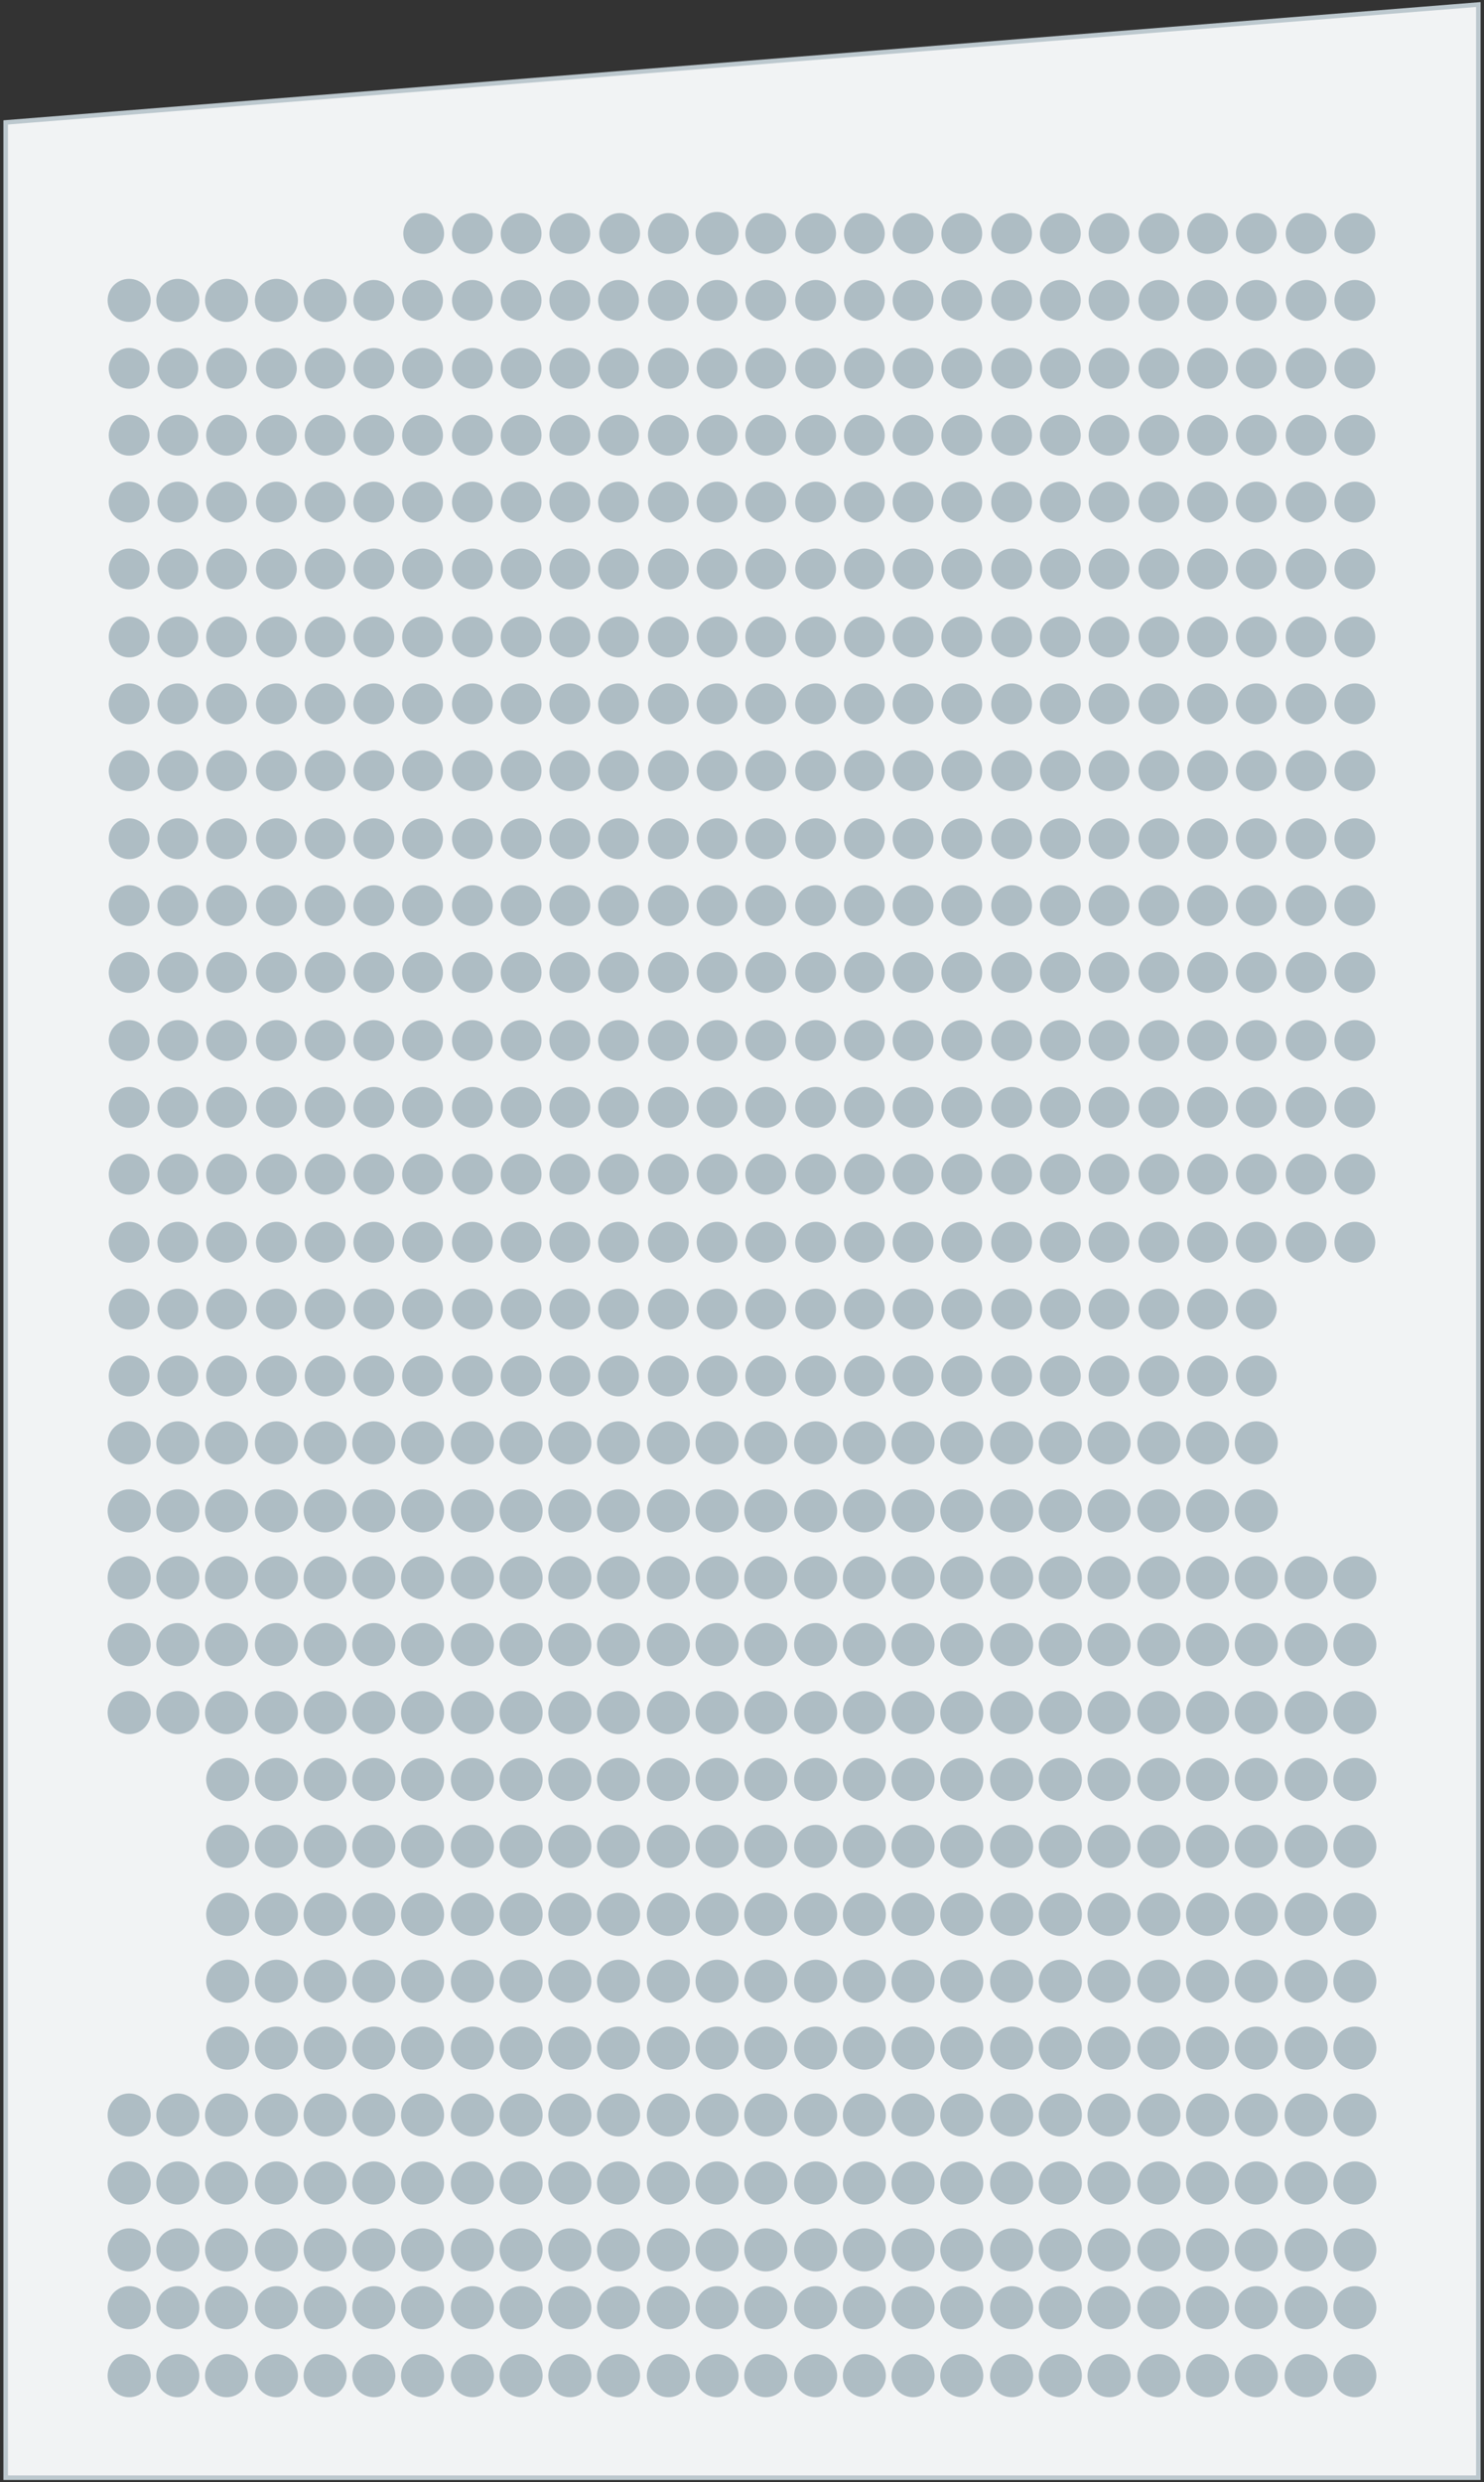 <?xml version="1.0" encoding="utf-8"?>
<!-- Generator: Adobe Illustrator 23.0.1, SVG Export Plug-In . SVG Version: 6.00 Build 0)  -->
<svg version="1.1" id="Layer_1" xmlns="http://www.w3.org/2000/svg" xmlns:xlink="http://www.w3.org/1999/xlink" x="0px" y="0px"
	 viewBox="0 0 131 219" enable-background="new 0 0 131 219" xml:space="preserve">
<rect x="0" y="0" width="131" height="219" fill="#333333" stroke="none"/>
<g onclick="this.parentNode.sekt.push(this);this.a_name=&quot;W 6 (верх)&quot;;">
	
		<polygon onclick="this.parentNode.a_fon=this;" fill="#F1F3F4" stroke="#BCC8CE" stroke-width="0.4" stroke-linecap="round" stroke-miterlimit="10" points="
		0.5,218.6 0.5,10.8 130.5,0.4 130.5,218.6 	"/>
	<g>
		<circle fill="#AEBDC4" cx="11.4" cy="209.6" r="1.9"/>
		<circle fill="#AEBDC4" cx="15.7" cy="209.6" r="1.9"/>
		<circle fill="#AEBDC4" cx="20" cy="209.6" r="1.9"/>
		<circle fill="#AEBDC4" cx="24.4" cy="209.6" r="1.9"/>
		<circle fill="#AEBDC4" cx="28.7" cy="209.6" r="1.9"/>
		<circle fill="#AEBDC4" cx="33" cy="209.6" r="1.9"/>
		<circle fill="#AEBDC4" cx="37.3" cy="209.6" r="1.9"/>
		<circle fill="#AEBDC4" cx="41.7" cy="209.6" r="1.9"/>
		<circle fill="#AEBDC4" cx="46" cy="209.6" r="1.9"/>
		<circle fill="#AEBDC4" cx="50.3" cy="209.6" r="1.9"/>
		<circle fill="#AEBDC4" cx="54.6" cy="209.6" r="1.9"/>
		<circle fill="#AEBDC4" cx="59" cy="209.6" r="1.9"/>
		<circle fill="#AEBDC4" cx="63.3" cy="209.6" r="1.9"/>
		<circle fill="#AEBDC4" cx="67.6" cy="209.6" r="1.9"/>
		<circle fill="#AEBDC4" cx="72" cy="209.6" r="1.9"/>
		<circle fill="#AEBDC4" cx="76.3" cy="209.6" r="1.9"/>
		<circle fill="#AEBDC4" cx="80.6" cy="209.6" r="1.9"/>
		<circle fill="#AEBDC4" cx="84.9" cy="209.6" r="1.9"/>
		<circle fill="#AEBDC4" cx="89.3" cy="209.6" r="1.9"/>
		<circle fill="#AEBDC4" cx="93.6" cy="209.6" r="1.9"/>
		<circle fill="#AEBDC4" cx="97.9" cy="209.6" r="1.9"/>
		<circle fill="#AEBDC4" cx="102.3" cy="209.6" r="1.9"/>
		<circle fill="#AEBDC4" cx="106.6" cy="209.6" r="1.9"/>
		<circle fill="#AEBDC4" cx="110.9" cy="209.6" r="1.9"/>
		<circle fill="#AEBDC4" cx="115.3" cy="209.6" r="1.9"/>
		<circle fill="#AEBDC4" cx="119.6" cy="209.6" r="1.9"/>
	</g>
	<g>
		<circle fill="#AEBDC4" cx="11.4" cy="203.6" r="1.9"/>
		<circle fill="#AEBDC4" cx="15.7" cy="203.6" r="1.9"/>
		<circle fill="#AEBDC4" cx="20" cy="203.6" r="1.9"/>
		<circle fill="#AEBDC4" cx="24.4" cy="203.6" r="1.9"/>
		<circle fill="#AEBDC4" cx="28.7" cy="203.6" r="1.9"/>
		<circle fill="#AEBDC4" cx="33" cy="203.6" r="1.9"/>
		<circle fill="#AEBDC4" cx="37.3" cy="203.6" r="1.9"/>
		<circle fill="#AEBDC4" cx="41.7" cy="203.6" r="1.9"/>
		<circle fill="#AEBDC4" cx="46" cy="203.6" r="1.9"/>
		<circle fill="#AEBDC4" cx="50.3" cy="203.6" r="1.9"/>
		<circle fill="#AEBDC4" cx="54.6" cy="203.6" r="1.9"/>
		<circle fill="#AEBDC4" cx="59" cy="203.6" r="1.9"/>
		<circle fill="#AEBDC4" cx="63.3" cy="203.6" r="1.9"/>
		<circle fill="#AEBDC4" cx="67.6" cy="203.6" r="1.9"/>
		<circle fill="#AEBDC4" cx="72" cy="203.6" r="1.9"/>
		<circle fill="#AEBDC4" cx="76.3" cy="203.6" r="1.9"/>
		<circle fill="#AEBDC4" cx="80.6" cy="203.6" r="1.9"/>
		<circle fill="#AEBDC4" cx="84.9" cy="203.6" r="1.9"/>
		<circle fill="#AEBDC4" cx="89.3" cy="203.6" r="1.9"/>
		<circle fill="#AEBDC4" cx="93.6" cy="203.6" r="1.9"/>
		<circle fill="#AEBDC4" cx="97.9" cy="203.6" r="1.9"/>
		<circle fill="#AEBDC4" cx="102.3" cy="203.6" r="1.9"/>
		<circle fill="#AEBDC4" cx="106.6" cy="203.6" r="1.9"/>
		<circle fill="#AEBDC4" cx="110.9" cy="203.6" r="1.9"/>
		<circle fill="#AEBDC4" cx="115.3" cy="203.6" r="1.9"/>
		<circle fill="#AEBDC4" cx="119.6" cy="203.6" r="1.9"/>
	</g>
	<g>
		<circle fill="#AEBDC4" cx="11.4" cy="198.5" r="1.9"/>
		<circle fill="#AEBDC4" cx="15.7" cy="198.5" r="1.9"/>
		<circle fill="#AEBDC4" cx="20" cy="198.5" r="1.9"/>
		<circle fill="#AEBDC4" cx="24.4" cy="198.5" r="1.9"/>
		<circle fill="#AEBDC4" cx="28.7" cy="198.5" r="1.9"/>
		<circle fill="#AEBDC4" cx="33" cy="198.5" r="1.9"/>
		<circle fill="#AEBDC4" cx="37.3" cy="198.5" r="1.9"/>
		<circle fill="#AEBDC4" cx="41.7" cy="198.5" r="1.9"/>
		<circle fill="#AEBDC4" cx="46" cy="198.5" r="1.9"/>
		<circle fill="#AEBDC4" cx="50.3" cy="198.5" r="1.9"/>
		<circle fill="#AEBDC4" cx="54.6" cy="198.5" r="1.9"/>
		<circle fill="#AEBDC4" cx="59" cy="198.5" r="1.9"/>
		<circle fill="#AEBDC4" cx="63.3" cy="198.5" r="1.9"/>
		<circle fill="#AEBDC4" cx="67.6" cy="198.5" r="1.9"/>
		<circle fill="#AEBDC4" cx="72" cy="198.5" r="1.9"/>
		<circle fill="#AEBDC4" cx="76.3" cy="198.5" r="1.9"/>
		<circle fill="#AEBDC4" cx="80.6" cy="198.5" r="1.9"/>
		<circle fill="#AEBDC4" cx="84.9" cy="198.5" r="1.9"/>
		<circle fill="#AEBDC4" cx="89.3" cy="198.5" r="1.9"/>
		<circle fill="#AEBDC4" cx="93.6" cy="198.5" r="1.9"/>
		<circle fill="#AEBDC4" cx="97.9" cy="198.5" r="1.9"/>
		<circle fill="#AEBDC4" cx="102.3" cy="198.5" r="1.9"/>
		<circle fill="#AEBDC4" cx="106.6" cy="198.5" r="1.9"/>
		<circle fill="#AEBDC4" cx="110.9" cy="198.5" r="1.9"/>
		<circle fill="#AEBDC4" cx="115.3" cy="198.5" r="1.9"/>
		<circle fill="#AEBDC4" cx="119.6" cy="198.5" r="1.9"/>
	</g>
	<g>
		<circle fill="#AEBDC4" cx="11.4" cy="192.6" r="1.9"/>
		<circle fill="#AEBDC4" cx="15.7" cy="192.6" r="1.9"/>
		<circle fill="#AEBDC4" cx="20" cy="192.6" r="1.9"/>
		<circle fill="#AEBDC4" cx="24.4" cy="192.6" r="1.9"/>
		<circle fill="#AEBDC4" cx="28.7" cy="192.6" r="1.9"/>
		<circle fill="#AEBDC4" cx="33" cy="192.6" r="1.9"/>
		<circle fill="#AEBDC4" cx="37.3" cy="192.6" r="1.9"/>
		<circle fill="#AEBDC4" cx="41.7" cy="192.6" r="1.9"/>
		<circle fill="#AEBDC4" cx="46" cy="192.6" r="1.9"/>
		<circle fill="#AEBDC4" cx="50.3" cy="192.6" r="1.9"/>
		<circle fill="#AEBDC4" cx="54.6" cy="192.6" r="1.9"/>
		<circle fill="#AEBDC4" cx="59" cy="192.6" r="1.9"/>
		<circle fill="#AEBDC4" cx="63.3" cy="192.6" r="1.9"/>
		<circle fill="#AEBDC4" cx="67.6" cy="192.6" r="1.9"/>
		<circle fill="#AEBDC4" cx="72" cy="192.6" r="1.9"/>
		<circle fill="#AEBDC4" cx="76.3" cy="192.6" r="1.9"/>
		<circle fill="#AEBDC4" cx="80.6" cy="192.6" r="1.9"/>
		<circle fill="#AEBDC4" cx="84.9" cy="192.6" r="1.9"/>
		<circle fill="#AEBDC4" cx="89.3" cy="192.6" r="1.9"/>
		<circle fill="#AEBDC4" cx="93.6" cy="192.6" r="1.9"/>
		<circle fill="#AEBDC4" cx="97.9" cy="192.6" r="1.9"/>
		<circle fill="#AEBDC4" cx="102.3" cy="192.6" r="1.9"/>
		<circle fill="#AEBDC4" cx="106.6" cy="192.6" r="1.9"/>
		<circle fill="#AEBDC4" cx="110.9" cy="192.6" r="1.9"/>
		<circle fill="#AEBDC4" cx="115.3" cy="192.6" r="1.9"/>
		<circle fill="#AEBDC4" cx="119.6" cy="192.6" r="1.9"/>
	</g>
	<g>
		<circle fill="#AEBDC4" cx="11.4" cy="186.6" r="1.9"/>
		<circle fill="#AEBDC4" cx="15.7" cy="186.6" r="1.9"/>
		<circle fill="#AEBDC4" cx="20" cy="186.6" r="1.9"/>
		<circle fill="#AEBDC4" cx="24.4" cy="186.6" r="1.9"/>
		<circle fill="#AEBDC4" cx="28.7" cy="186.6" r="1.9"/>
		<circle fill="#AEBDC4" cx="33" cy="186.6" r="1.9"/>
		<circle fill="#AEBDC4" cx="37.3" cy="186.6" r="1.9"/>
		<circle fill="#AEBDC4" cx="41.7" cy="186.6" r="1.9"/>
		<circle fill="#AEBDC4" cx="46" cy="186.6" r="1.9"/>
		<circle fill="#AEBDC4" cx="50.3" cy="186.6" r="1.9"/>
		<circle fill="#AEBDC4" cx="54.6" cy="186.6" r="1.9"/>
		<circle fill="#AEBDC4" cx="59" cy="186.6" r="1.9"/>
		<circle fill="#AEBDC4" cx="63.3" cy="186.6" r="1.9"/>
		<circle fill="#AEBDC4" cx="67.6" cy="186.6" r="1.9"/>
		<circle fill="#AEBDC4" cx="72" cy="186.6" r="1.9"/>
		<circle fill="#AEBDC4" cx="76.3" cy="186.6" r="1.9"/>
		<circle fill="#AEBDC4" cx="80.6" cy="186.6" r="1.9"/>
		<circle fill="#AEBDC4" cx="84.9" cy="186.6" r="1.9"/>
		<circle fill="#AEBDC4" cx="89.3" cy="186.6" r="1.9"/>
		<circle fill="#AEBDC4" cx="93.6" cy="186.6" r="1.9"/>
		<circle fill="#AEBDC4" cx="97.9" cy="186.6" r="1.9"/>
		<circle fill="#AEBDC4" cx="102.3" cy="186.6" r="1.9"/>
		<circle fill="#AEBDC4" cx="106.6" cy="186.6" r="1.9"/>
		<circle fill="#AEBDC4" cx="110.9" cy="186.6" r="1.9"/>
		<circle fill="#AEBDC4" cx="115.3" cy="186.6" r="1.9"/>
		<circle fill="#AEBDC4" cx="119.6" cy="186.6" r="1.9"/>
	</g>
	<g>
		<circle fill="#AEBDC4" cx="20.1" cy="180.7" r="1.9"/>
		<circle fill="#AEBDC4" cx="24.4" cy="180.7" r="1.9"/>
		<circle fill="#AEBDC4" cx="28.7" cy="180.7" r="1.9"/>
		<circle fill="#AEBDC4" cx="33" cy="180.7" r="1.9"/>
		<circle fill="#AEBDC4" cx="37.3" cy="180.7" r="1.9"/>
		<circle fill="#AEBDC4" cx="41.7" cy="180.7" r="1.9"/>
		<circle fill="#AEBDC4" cx="46" cy="180.7" r="1.9"/>
		<circle fill="#AEBDC4" cx="50.3" cy="180.7" r="1.9"/>
		<circle fill="#AEBDC4" cx="54.6" cy="180.7" r="1.9"/>
		<circle fill="#AEBDC4" cx="59" cy="180.7" r="1.9"/>
		<circle fill="#AEBDC4" cx="63.3" cy="180.7" r="1.9"/>
		<circle fill="#AEBDC4" cx="67.6" cy="180.7" r="1.9"/>
		<circle fill="#AEBDC4" cx="72" cy="180.7" r="1.9"/>
		<circle fill="#AEBDC4" cx="76.3" cy="180.7" r="1.9"/>
		<circle fill="#AEBDC4" cx="80.6" cy="180.7" r="1.9"/>
		<circle fill="#AEBDC4" cx="84.9" cy="180.7" r="1.9"/>
		<circle fill="#AEBDC4" cx="89.3" cy="180.7" r="1.9"/>
		<circle fill="#AEBDC4" cx="93.6" cy="180.7" r="1.9"/>
		<circle fill="#AEBDC4" cx="97.9" cy="180.7" r="1.9"/>
		<circle fill="#AEBDC4" cx="102.3" cy="180.7" r="1.9"/>
		<circle fill="#AEBDC4" cx="106.6" cy="180.7" r="1.9"/>
		<circle fill="#AEBDC4" cx="110.9" cy="180.7" r="1.9"/>
		<circle fill="#AEBDC4" cx="115.3" cy="180.7" r="1.9"/>
		<circle fill="#AEBDC4" cx="119.6" cy="180.7" r="1.9"/>
	</g>
	<g>
		<circle fill="#AEBDC4" cx="20.1" cy="174.8" r="1.9"/>
		<circle fill="#AEBDC4" cx="24.4" cy="174.8" r="1.9"/>
		<circle fill="#AEBDC4" cx="28.7" cy="174.8" r="1.9"/>
		<circle fill="#AEBDC4" cx="33" cy="174.8" r="1.9"/>
		<circle fill="#AEBDC4" cx="37.3" cy="174.8" r="1.9"/>
		<circle fill="#AEBDC4" cx="41.7" cy="174.8" r="1.9"/>
		<circle fill="#AEBDC4" cx="46" cy="174.8" r="1.9"/>
		<circle fill="#AEBDC4" cx="50.3" cy="174.8" r="1.9"/>
		<circle fill="#AEBDC4" cx="54.6" cy="174.8" r="1.9"/>
		<circle fill="#AEBDC4" cx="59" cy="174.8" r="1.9"/>
		<circle fill="#AEBDC4" cx="63.3" cy="174.8" r="1.9"/>
		<circle fill="#AEBDC4" cx="67.6" cy="174.8" r="1.9"/>
		<circle fill="#AEBDC4" cx="72" cy="174.8" r="1.9"/>
		<circle fill="#AEBDC4" cx="76.3" cy="174.8" r="1.9"/>
		<circle fill="#AEBDC4" cx="80.6" cy="174.8" r="1.9"/>
		<circle fill="#AEBDC4" cx="84.9" cy="174.8" r="1.9"/>
		<circle fill="#AEBDC4" cx="89.3" cy="174.8" r="1.9"/>
		<circle fill="#AEBDC4" cx="93.6" cy="174.8" r="1.9"/>
		<circle fill="#AEBDC4" cx="97.9" cy="174.8" r="1.9"/>
		<circle fill="#AEBDC4" cx="102.3" cy="174.8" r="1.9"/>
		<circle fill="#AEBDC4" cx="106.6" cy="174.8" r="1.9"/>
		<circle fill="#AEBDC4" cx="110.9" cy="174.8" r="1.9"/>
		<circle fill="#AEBDC4" cx="115.3" cy="174.8" r="1.9"/>
		<circle fill="#AEBDC4" cx="119.6" cy="174.8" r="1.9"/>
	</g>
	<g>
		<circle fill="#AEBDC4" cx="20.1" cy="168.9" r="1.9"/>
		<circle fill="#AEBDC4" cx="24.4" cy="168.9" r="1.9"/>
		<circle fill="#AEBDC4" cx="28.7" cy="168.9" r="1.9"/>
		<circle fill="#AEBDC4" cx="33" cy="168.9" r="1.9"/>
		<circle fill="#AEBDC4" cx="37.3" cy="168.9" r="1.9"/>
		<circle fill="#AEBDC4" cx="41.7" cy="168.9" r="1.9"/>
		<circle fill="#AEBDC4" cx="46" cy="168.9" r="1.9"/>
		<circle fill="#AEBDC4" cx="50.3" cy="168.9" r="1.9"/>
		<circle fill="#AEBDC4" cx="54.6" cy="168.9" r="1.9"/>
		<circle fill="#AEBDC4" cx="59" cy="168.9" r="1.9"/>
		<circle fill="#AEBDC4" cx="63.3" cy="168.9" r="1.9"/>
		<circle fill="#AEBDC4" cx="67.6" cy="168.9" r="1.9"/>
		<circle fill="#AEBDC4" cx="72" cy="168.9" r="1.9"/>
		<circle fill="#AEBDC4" cx="76.3" cy="168.9" r="1.9"/>
		<circle fill="#AEBDC4" cx="80.6" cy="168.9" r="1.9"/>
		<circle fill="#AEBDC4" cx="84.9" cy="168.9" r="1.9"/>
		<circle fill="#AEBDC4" cx="89.3" cy="168.9" r="1.9"/>
		<circle fill="#AEBDC4" cx="93.6" cy="168.9" r="1.9"/>
		<circle fill="#AEBDC4" cx="97.9" cy="168.9" r="1.9"/>
		<circle fill="#AEBDC4" cx="102.3" cy="168.9" r="1.9"/>
		<circle fill="#AEBDC4" cx="106.6" cy="168.9" r="1.9"/>
		<circle fill="#AEBDC4" cx="110.9" cy="168.9" r="1.9"/>
		<circle fill="#AEBDC4" cx="115.3" cy="168.9" r="1.9"/>
		<circle fill="#AEBDC4" cx="119.6" cy="168.9" r="1.9"/>
	</g>
	<g>
		<circle fill="#AEBDC4" cx="20.1" cy="162.9" r="1.9"/>
		<circle fill="#AEBDC4" cx="24.4" cy="162.9" r="1.9"/>
		<circle fill="#AEBDC4" cx="28.7" cy="162.9" r="1.9"/>
		<circle fill="#AEBDC4" cx="33" cy="162.9" r="1.9"/>
		<circle fill="#AEBDC4" cx="37.3" cy="162.9" r="1.9"/>
		<circle fill="#AEBDC4" cx="41.7" cy="162.9" r="1.9"/>
		<circle fill="#AEBDC4" cx="46" cy="162.9" r="1.9"/>
		<circle fill="#AEBDC4" cx="50.3" cy="162.9" r="1.9"/>
		<circle fill="#AEBDC4" cx="54.6" cy="162.9" r="1.9"/>
		<circle fill="#AEBDC4" cx="59" cy="162.9" r="1.9"/>
		<circle fill="#AEBDC4" cx="63.3" cy="162.9" r="1.9"/>
		<circle fill="#AEBDC4" cx="67.6" cy="162.9" r="1.9"/>
		<circle fill="#AEBDC4" cx="72" cy="162.9" r="1.9"/>
		<circle fill="#AEBDC4" cx="76.3" cy="162.9" r="1.9"/>
		<circle fill="#AEBDC4" cx="80.6" cy="162.9" r="1.9"/>
		<circle fill="#AEBDC4" cx="84.9" cy="162.9" r="1.9"/>
		<circle fill="#AEBDC4" cx="89.3" cy="162.9" r="1.9"/>
		<circle fill="#AEBDC4" cx="93.6" cy="162.9" r="1.9"/>
		<circle fill="#AEBDC4" cx="97.9" cy="162.9" r="1.9"/>
		<circle fill="#AEBDC4" cx="102.3" cy="162.9" r="1.9"/>
		<circle fill="#AEBDC4" cx="106.6" cy="162.9" r="1.9"/>
		<circle fill="#AEBDC4" cx="110.9" cy="162.9" r="1.9"/>
		<circle fill="#AEBDC4" cx="115.3" cy="162.9" r="1.9"/>
		<circle fill="#AEBDC4" cx="119.6" cy="162.9" r="1.9"/>
	</g>
	<g>
		<circle fill="#AEBDC4" cx="20.1" cy="157" r="1.9"/>
		<circle fill="#AEBDC4" cx="24.4" cy="157" r="1.9"/>
		<circle fill="#AEBDC4" cx="28.7" cy="157" r="1.9"/>
		<circle fill="#AEBDC4" cx="33" cy="157" r="1.9"/>
		<circle fill="#AEBDC4" cx="37.3" cy="157" r="1.9"/>
		<circle fill="#AEBDC4" cx="41.7" cy="157" r="1.9"/>
		<circle fill="#AEBDC4" cx="46" cy="157" r="1.9"/>
		<circle fill="#AEBDC4" cx="50.3" cy="157" r="1.9"/>
		<circle fill="#AEBDC4" cx="54.6" cy="157" r="1.9"/>
		<circle fill="#AEBDC4" cx="59" cy="157" r="1.9"/>
		<circle fill="#AEBDC4" cx="63.3" cy="157" r="1.9"/>
		<circle fill="#AEBDC4" cx="67.6" cy="157" r="1.9"/>
		<circle fill="#AEBDC4" cx="72" cy="157" r="1.9"/>
		<circle fill="#AEBDC4" cx="76.3" cy="157" r="1.9"/>
		<circle fill="#AEBDC4" cx="80.6" cy="157" r="1.9"/>
		<circle fill="#AEBDC4" cx="84.9" cy="157" r="1.9"/>
		<circle fill="#AEBDC4" cx="89.3" cy="157" r="1.9"/>
		<circle fill="#AEBDC4" cx="93.6" cy="157" r="1.9"/>
		<circle fill="#AEBDC4" cx="97.9" cy="157" r="1.9"/>
		<circle fill="#AEBDC4" cx="102.3" cy="157" r="1.9"/>
		<circle fill="#AEBDC4" cx="106.6" cy="157" r="1.9"/>
		<circle fill="#AEBDC4" cx="110.9" cy="157" r="1.9"/>
		<circle fill="#AEBDC4" cx="115.3" cy="157" r="1.9"/>
		<circle fill="#AEBDC4" cx="119.6" cy="157" r="1.9"/>
	</g>
	<g>
		<circle fill="#AEBDC4" cx="11.4" cy="151.1" r="1.9"/>
		<circle fill="#AEBDC4" cx="15.7" cy="151.1" r="1.9"/>
		<circle fill="#AEBDC4" cx="20" cy="151.1" r="1.9"/>
		<circle fill="#AEBDC4" cx="24.4" cy="151.1" r="1.9"/>
		<circle fill="#AEBDC4" cx="28.7" cy="151.1" r="1.9"/>
		<circle fill="#AEBDC4" cx="33" cy="151.1" r="1.9"/>
		<circle fill="#AEBDC4" cx="37.3" cy="151.1" r="1.9"/>
		<circle fill="#AEBDC4" cx="41.7" cy="151.1" r="1.9"/>
		<circle fill="#AEBDC4" cx="46" cy="151.1" r="1.9"/>
		<circle fill="#AEBDC4" cx="50.3" cy="151.1" r="1.9"/>
		<circle fill="#AEBDC4" cx="54.6" cy="151.1" r="1.9"/>
		<circle fill="#AEBDC4" cx="59" cy="151.1" r="1.9"/>
		<circle fill="#AEBDC4" cx="63.3" cy="151.1" r="1.9"/>
		<circle fill="#AEBDC4" cx="67.6" cy="151.1" r="1.9"/>
		<circle fill="#AEBDC4" cx="72" cy="151.1" r="1.9"/>
		<circle fill="#AEBDC4" cx="76.3" cy="151.1" r="1.9"/>
		<circle fill="#AEBDC4" cx="80.6" cy="151.1" r="1.9"/>
		<circle fill="#AEBDC4" cx="84.9" cy="151.1" r="1.9"/>
		<circle fill="#AEBDC4" cx="89.3" cy="151.1" r="1.9"/>
		<circle fill="#AEBDC4" cx="93.6" cy="151.1" r="1.9"/>
		<circle fill="#AEBDC4" cx="97.9" cy="151.1" r="1.9"/>
		<circle fill="#AEBDC4" cx="102.3" cy="151.1" r="1.9"/>
		<circle fill="#AEBDC4" cx="106.6" cy="151.1" r="1.9"/>
		<circle fill="#AEBDC4" cx="110.9" cy="151.1" r="1.9"/>
		<circle fill="#AEBDC4" cx="115.3" cy="151.1" r="1.9"/>
		<circle fill="#AEBDC4" cx="119.6" cy="151.1" r="1.9"/>
	</g>
	<g>
		<circle fill="#AEBDC4" cx="11.4" cy="145.1" r="1.9"/>
		<circle fill="#AEBDC4" cx="15.7" cy="145.1" r="1.9"/>
		<circle fill="#AEBDC4" cx="20" cy="145.1" r="1.9"/>
		<circle fill="#AEBDC4" cx="24.4" cy="145.1" r="1.9"/>
		<circle fill="#AEBDC4" cx="28.7" cy="145.1" r="1.9"/>
		<circle fill="#AEBDC4" cx="33" cy="145.1" r="1.9"/>
		<circle fill="#AEBDC4" cx="37.3" cy="145.1" r="1.9"/>
		<circle fill="#AEBDC4" cx="41.7" cy="145.1" r="1.9"/>
		<circle fill="#AEBDC4" cx="46" cy="145.1" r="1.9"/>
		<circle fill="#AEBDC4" cx="50.3" cy="145.1" r="1.9"/>
		<circle fill="#AEBDC4" cx="54.6" cy="145.1" r="1.9"/>
		<circle fill="#AEBDC4" cx="59" cy="145.1" r="1.9"/>
		<circle fill="#AEBDC4" cx="63.3" cy="145.1" r="1.9"/>
		<circle fill="#AEBDC4" cx="67.6" cy="145.1" r="1.9"/>
		<circle fill="#AEBDC4" cx="72" cy="145.1" r="1.9"/>
		<circle fill="#AEBDC4" cx="76.3" cy="145.1" r="1.9"/>
		<circle fill="#AEBDC4" cx="80.6" cy="145.1" r="1.9"/>
		<circle fill="#AEBDC4" cx="84.9" cy="145.1" r="1.9"/>
		<circle fill="#AEBDC4" cx="89.3" cy="145.1" r="1.9"/>
		<circle fill="#AEBDC4" cx="93.6" cy="145.1" r="1.9"/>
		<circle fill="#AEBDC4" cx="97.9" cy="145.1" r="1.9"/>
		<circle fill="#AEBDC4" cx="102.3" cy="145.1" r="1.9"/>
		<circle fill="#AEBDC4" cx="106.6" cy="145.1" r="1.9"/>
		<circle fill="#AEBDC4" cx="110.9" cy="145.1" r="1.9"/>
		<circle fill="#AEBDC4" cx="115.3" cy="145.1" r="1.9"/>
		<circle fill="#AEBDC4" cx="119.6" cy="145.1" r="1.9"/>
	</g>
	<g>
		<circle fill="#AEBDC4" cx="11.4" cy="139.2" r="1.9"/>
		<circle fill="#AEBDC4" cx="15.7" cy="139.2" r="1.9"/>
		<circle fill="#AEBDC4" cx="20" cy="139.2" r="1.9"/>
		<circle fill="#AEBDC4" cx="24.4" cy="139.2" r="1.9"/>
		<circle fill="#AEBDC4" cx="28.7" cy="139.2" r="1.9"/>
		<circle fill="#AEBDC4" cx="33" cy="139.2" r="1.9"/>
		<circle fill="#AEBDC4" cx="37.3" cy="139.2" r="1.9"/>
		<circle fill="#AEBDC4" cx="41.7" cy="139.2" r="1.9"/>
		<circle fill="#AEBDC4" cx="46" cy="139.2" r="1.9"/>
		<circle fill="#AEBDC4" cx="50.3" cy="139.2" r="1.9"/>
		<circle fill="#AEBDC4" cx="54.6" cy="139.2" r="1.9"/>
		<circle fill="#AEBDC4" cx="59" cy="139.2" r="1.9"/>
		<circle fill="#AEBDC4" cx="63.3" cy="139.2" r="1.9"/>
		<circle fill="#AEBDC4" cx="67.6" cy="139.2" r="1.9"/>
		<circle fill="#AEBDC4" cx="72" cy="139.2" r="1.9"/>
		<circle fill="#AEBDC4" cx="76.3" cy="139.2" r="1.9"/>
		<circle fill="#AEBDC4" cx="80.6" cy="139.2" r="1.9"/>
		<circle fill="#AEBDC4" cx="84.9" cy="139.2" r="1.9"/>
		<circle fill="#AEBDC4" cx="89.3" cy="139.2" r="1.9"/>
		<circle fill="#AEBDC4" cx="93.6" cy="139.2" r="1.9"/>
		<circle fill="#AEBDC4" cx="97.9" cy="139.2" r="1.9"/>
		<circle fill="#AEBDC4" cx="102.3" cy="139.2" r="1.9"/>
		<circle fill="#AEBDC4" cx="106.6" cy="139.2" r="1.9"/>
		<circle fill="#AEBDC4" cx="110.9" cy="139.2" r="1.9"/>
		<circle fill="#AEBDC4" cx="115.3" cy="139.2" r="1.9"/>
		<circle fill="#AEBDC4" cx="119.6" cy="139.2" r="1.9"/>
	</g>
	<g>
		<circle fill="#AEBDC4" cx="11.4" cy="133.3" r="1.9"/>
		<circle fill="#AEBDC4" cx="15.7" cy="133.3" r="1.9"/>
		<circle fill="#AEBDC4" cx="20" cy="133.3" r="1.9"/>
		<circle fill="#AEBDC4" cx="24.4" cy="133.3" r="1.9"/>
		<circle fill="#AEBDC4" cx="28.7" cy="133.3" r="1.9"/>
		<circle fill="#AEBDC4" cx="33" cy="133.3" r="1.9"/>
		<circle fill="#AEBDC4" cx="37.3" cy="133.3" r="1.9"/>
		<circle fill="#AEBDC4" cx="41.7" cy="133.3" r="1.9"/>
		<circle fill="#AEBDC4" cx="46" cy="133.3" r="1.9"/>
		<circle fill="#AEBDC4" cx="50.3" cy="133.3" r="1.9"/>
		<circle fill="#AEBDC4" cx="54.6" cy="133.3" r="1.9"/>
		<circle fill="#AEBDC4" cx="59" cy="133.3" r="1.9"/>
		<circle fill="#AEBDC4" cx="63.3" cy="133.3" r="1.9"/>
		<circle fill="#AEBDC4" cx="67.6" cy="133.3" r="1.9"/>
		<circle fill="#AEBDC4" cx="72" cy="133.3" r="1.9"/>
		<circle fill="#AEBDC4" cx="76.3" cy="133.3" r="1.9"/>
		<circle fill="#AEBDC4" cx="80.6" cy="133.3" r="1.9"/>
		<circle fill="#AEBDC4" cx="84.9" cy="133.3" r="1.9"/>
		<circle fill="#AEBDC4" cx="89.3" cy="133.3" r="1.9"/>
		<circle fill="#AEBDC4" cx="93.6" cy="133.3" r="1.9"/>
		<circle fill="#AEBDC4" cx="97.9" cy="133.3" r="1.9"/>
		<circle fill="#AEBDC4" cx="102.3" cy="133.3" r="1.9"/>
		<circle fill="#AEBDC4" cx="106.6" cy="133.3" r="1.9"/>
		<circle fill="#AEBDC4" cx="110.9" cy="133.3" r="1.9"/>
	</g>
	<g>
		<circle fill="#AEBDC4" cx="11.4" cy="127.3" r="1.9"/>
		<circle fill="#AEBDC4" cx="15.7" cy="127.3" r="1.9"/>
		<circle fill="#AEBDC4" cx="20" cy="127.3" r="1.9"/>
		<circle fill="#AEBDC4" cx="24.4" cy="127.3" r="1.9"/>
		<circle fill="#AEBDC4" cx="28.7" cy="127.3" r="1.9"/>
		<circle fill="#AEBDC4" cx="33" cy="127.3" r="1.9"/>
		<circle fill="#AEBDC4" cx="37.3" cy="127.3" r="1.9"/>
		<circle fill="#AEBDC4" cx="41.7" cy="127.3" r="1.9"/>
		<circle fill="#AEBDC4" cx="46" cy="127.3" r="1.9"/>
		<circle fill="#AEBDC4" cx="50.3" cy="127.3" r="1.9"/>
		<circle fill="#AEBDC4" cx="54.6" cy="127.3" r="1.9"/>
		<circle fill="#AEBDC4" cx="59" cy="127.3" r="1.9"/>
		<circle fill="#AEBDC4" cx="63.3" cy="127.3" r="1.9"/>
		<circle fill="#AEBDC4" cx="67.6" cy="127.3" r="1.9"/>
		<circle fill="#AEBDC4" cx="72" cy="127.3" r="1.9"/>
		<circle fill="#AEBDC4" cx="76.3" cy="127.3" r="1.9"/>
		<circle fill="#AEBDC4" cx="80.6" cy="127.3" r="1.9"/>
		<circle fill="#AEBDC4" cx="84.9" cy="127.3" r="1.9"/>
		<circle fill="#AEBDC4" cx="89.3" cy="127.3" r="1.9"/>
		<circle fill="#AEBDC4" cx="93.6" cy="127.3" r="1.9"/>
		<circle fill="#AEBDC4" cx="97.9" cy="127.3" r="1.9"/>
		<circle fill="#AEBDC4" cx="102.3" cy="127.3" r="1.9"/>
		<circle fill="#AEBDC4" cx="106.6" cy="127.3" r="1.9"/>
		<circle fill="#AEBDC4" cx="110.9" cy="127.3" r="1.9"/>
	</g>
	<g>
		<circle fill="#AEBDC4" cx="11.4" cy="121.4" r="1.8"/>
		<circle fill="#AEBDC4" cx="15.7" cy="121.4" r="1.8"/>
		<circle fill="#AEBDC4" cx="20" cy="121.4" r="1.8"/>
		<circle fill="#AEBDC4" cx="24.4" cy="121.4" r="1.8"/>
		<circle fill="#AEBDC4" cx="28.7" cy="121.4" r="1.8"/>
		<circle fill="#AEBDC4" cx="33" cy="121.4" r="1.8"/>
		<circle fill="#AEBDC4" cx="37.3" cy="121.4" r="1.8"/>
		<circle fill="#AEBDC4" cx="41.7" cy="121.4" r="1.8"/>
		<circle fill="#AEBDC4" cx="46" cy="121.4" r="1.8"/>
		<circle fill="#AEBDC4" cx="50.3" cy="121.4" r="1.8"/>
		<circle fill="#AEBDC4" cx="54.6" cy="121.4" r="1.8"/>
		<circle fill="#AEBDC4" cx="59" cy="121.4" r="1.8"/>
		<circle fill="#AEBDC4" cx="63.3" cy="121.4" r="1.8"/>
		<circle fill="#AEBDC4" cx="67.6" cy="121.4" r="1.8"/>
		<circle fill="#AEBDC4" cx="72" cy="121.4" r="1.8"/>
		<circle fill="#AEBDC4" cx="76.3" cy="121.4" r="1.8"/>
		<circle fill="#AEBDC4" cx="80.6" cy="121.4" r="1.8"/>
		<circle fill="#AEBDC4" cx="84.9" cy="121.4" r="1.8"/>
		<circle fill="#AEBDC4" cx="89.3" cy="121.4" r="1.8"/>
		<circle fill="#AEBDC4" cx="93.6" cy="121.4" r="1.8"/>
		<circle fill="#AEBDC4" cx="97.9" cy="121.4" r="1.8"/>
		<circle fill="#AEBDC4" cx="102.3" cy="121.4" r="1.8"/>
		<circle fill="#AEBDC4" cx="106.6" cy="121.4" r="1.8"/>
		<circle fill="#AEBDC4" cx="110.9" cy="121.4" r="1.8"/>
	</g>
	<g>
		<circle fill="#AEBDC4" cx="11.4" cy="115.5" r="1.8"/>
		<circle fill="#AEBDC4" cx="15.7" cy="115.5" r="1.8"/>
		<circle fill="#AEBDC4" cx="20" cy="115.5" r="1.8"/>
		<circle fill="#AEBDC4" cx="24.4" cy="115.5" r="1.8"/>
		<circle fill="#AEBDC4" cx="28.7" cy="115.5" r="1.8"/>
		<circle fill="#AEBDC4" cx="33" cy="115.5" r="1.8"/>
		<circle fill="#AEBDC4" cx="37.3" cy="115.5" r="1.8"/>
		<circle fill="#AEBDC4" cx="41.7" cy="115.5" r="1.8"/>
		<circle fill="#AEBDC4" cx="46" cy="115.5" r="1.8"/>
		<circle fill="#AEBDC4" cx="50.3" cy="115.5" r="1.8"/>
		<circle fill="#AEBDC4" cx="54.6" cy="115.5" r="1.8"/>
		<circle fill="#AEBDC4" cx="59" cy="115.5" r="1.8"/>
		<circle fill="#AEBDC4" cx="63.3" cy="115.5" r="1.8"/>
		<circle fill="#AEBDC4" cx="67.6" cy="115.5" r="1.8"/>
		<circle fill="#AEBDC4" cx="72" cy="115.5" r="1.8"/>
		<circle fill="#AEBDC4" cx="76.3" cy="115.5" r="1.8"/>
		<circle fill="#AEBDC4" cx="80.6" cy="115.5" r="1.8"/>
		<circle fill="#AEBDC4" cx="84.9" cy="115.5" r="1.8"/>
		<circle fill="#AEBDC4" cx="89.3" cy="115.5" r="1.8"/>
		<circle fill="#AEBDC4" cx="93.6" cy="115.5" r="1.8"/>
		<circle fill="#AEBDC4" cx="97.9" cy="115.5" r="1.8"/>
		<circle fill="#AEBDC4" cx="102.3" cy="115.5" r="1.8"/>
		<circle fill="#AEBDC4" cx="106.6" cy="115.5" r="1.8"/>
		<circle fill="#AEBDC4" cx="110.9" cy="115.5" r="1.8"/>
	</g>
	<g>
		<circle fill="#AEBDC4" cx="11.4" cy="109.6" r="1.8"/>
		<circle fill="#AEBDC4" cx="15.7" cy="109.6" r="1.8"/>
		<circle fill="#AEBDC4" cx="20" cy="109.6" r="1.8"/>
		<circle fill="#AEBDC4" cx="24.4" cy="109.6" r="1.8"/>
		<circle fill="#AEBDC4" cx="28.7" cy="109.6" r="1.8"/>
		<circle fill="#AEBDC4" cx="33" cy="109.6" r="1.8"/>
		<circle fill="#AEBDC4" cx="37.3" cy="109.6" r="1.8"/>
		<circle fill="#AEBDC4" cx="41.7" cy="109.6" r="1.8"/>
		<circle fill="#AEBDC4" cx="46" cy="109.6" r="1.8"/>
		<circle fill="#AEBDC4" cx="50.3" cy="109.6" r="1.8"/>
		<circle fill="#AEBDC4" cx="54.6" cy="109.6" r="1.8"/>
		<circle fill="#AEBDC4" cx="59" cy="109.6" r="1.8"/>
		<circle fill="#AEBDC4" cx="63.3" cy="109.6" r="1.8"/>
		<circle fill="#AEBDC4" cx="67.6" cy="109.6" r="1.8"/>
		<circle fill="#AEBDC4" cx="72" cy="109.6" r="1.8"/>
		<circle fill="#AEBDC4" cx="76.3" cy="109.6" r="1.8"/>
		<circle fill="#AEBDC4" cx="80.6" cy="109.6" r="1.8"/>
		<circle fill="#AEBDC4" cx="84.9" cy="109.6" r="1.8"/>
		<circle fill="#AEBDC4" cx="89.3" cy="109.6" r="1.8"/>
		<circle fill="#AEBDC4" cx="93.6" cy="109.6" r="1.8"/>
		<circle fill="#AEBDC4" cx="97.9" cy="109.6" r="1.8"/>
		<circle fill="#AEBDC4" cx="102.3" cy="109.6" r="1.8"/>
		<circle fill="#AEBDC4" cx="106.6" cy="109.6" r="1.8"/>
		<circle fill="#AEBDC4" cx="110.9" cy="109.6" r="1.8"/>
		<circle fill="#AEBDC4" cx="115.3" cy="109.6" r="1.8"/>
		<circle fill="#AEBDC4" cx="119.6" cy="109.6" r="1.8"/>
	</g>
	<g>
		<circle fill="#AEBDC4" cx="11.4" cy="103.6" r="1.8"/>
		<circle fill="#AEBDC4" cx="15.7" cy="103.6" r="1.8"/>
		<circle fill="#AEBDC4" cx="20" cy="103.6" r="1.8"/>
		<circle fill="#AEBDC4" cx="24.4" cy="103.6" r="1.8"/>
		<circle fill="#AEBDC4" cx="28.7" cy="103.6" r="1.8"/>
		<circle fill="#AEBDC4" cx="33" cy="103.6" r="1.8"/>
		<circle fill="#AEBDC4" cx="37.3" cy="103.6" r="1.8"/>
		<circle fill="#AEBDC4" cx="41.7" cy="103.6" r="1.8"/>
		<circle fill="#AEBDC4" cx="46" cy="103.6" r="1.8"/>
		<circle fill="#AEBDC4" cx="50.3" cy="103.6" r="1.8"/>
		<circle fill="#AEBDC4" cx="54.6" cy="103.6" r="1.8"/>
		<circle fill="#AEBDC4" cx="59" cy="103.6" r="1.8"/>
		<circle fill="#AEBDC4" cx="63.3" cy="103.6" r="1.8"/>
		<circle fill="#AEBDC4" cx="67.6" cy="103.6" r="1.8"/>
		<circle fill="#AEBDC4" cx="72" cy="103.6" r="1.8"/>
		<circle fill="#AEBDC4" cx="76.3" cy="103.6" r="1.8"/>
		<circle fill="#AEBDC4" cx="80.6" cy="103.6" r="1.8"/>
		<circle fill="#AEBDC4" cx="84.9" cy="103.6" r="1.8"/>
		<circle fill="#AEBDC4" cx="89.3" cy="103.6" r="1.8"/>
		<circle fill="#AEBDC4" cx="93.6" cy="103.6" r="1.8"/>
		<circle fill="#AEBDC4" cx="97.9" cy="103.6" r="1.8"/>
		<circle fill="#AEBDC4" cx="102.3" cy="103.6" r="1.8"/>
		<circle fill="#AEBDC4" cx="106.6" cy="103.6" r="1.8"/>
		<circle fill="#AEBDC4" cx="110.9" cy="103.6" r="1.8"/>
		<circle fill="#AEBDC4" cx="115.3" cy="103.6" r="1.8"/>
		<circle fill="#AEBDC4" cx="119.6" cy="103.6" r="1.8"/>
	</g>
	<g>
		<circle fill="#AEBDC4" cx="11.4" cy="97.7" r="1.8"/>
		<circle fill="#AEBDC4" cx="15.7" cy="97.7" r="1.8"/>
		<circle fill="#AEBDC4" cx="20" cy="97.7" r="1.8"/>
		<circle fill="#AEBDC4" cx="24.4" cy="97.7" r="1.8"/>
		<circle fill="#AEBDC4" cx="28.7" cy="97.7" r="1.8"/>
		<circle fill="#AEBDC4" cx="33" cy="97.7" r="1.8"/>
		<circle fill="#AEBDC4" cx="37.3" cy="97.7" r="1.8"/>
		<circle fill="#AEBDC4" cx="41.7" cy="97.7" r="1.8"/>
		<circle fill="#AEBDC4" cx="46" cy="97.7" r="1.8"/>
		<circle fill="#AEBDC4" cx="50.3" cy="97.7" r="1.8"/>
		<circle fill="#AEBDC4" cx="54.6" cy="97.7" r="1.8"/>
		<circle fill="#AEBDC4" cx="59" cy="97.7" r="1.8"/>
		<circle fill="#AEBDC4" cx="63.3" cy="97.7" r="1.8"/>
		<circle fill="#AEBDC4" cx="67.6" cy="97.7" r="1.8"/>
		<circle fill="#AEBDC4" cx="72" cy="97.7" r="1.8"/>
		<circle fill="#AEBDC4" cx="76.3" cy="97.7" r="1.8"/>
		<circle fill="#AEBDC4" cx="80.6" cy="97.7" r="1.8"/>
		<circle fill="#AEBDC4" cx="84.9" cy="97.7" r="1.8"/>
		<circle fill="#AEBDC4" cx="89.3" cy="97.7" r="1.8"/>
		<circle fill="#AEBDC4" cx="93.6" cy="97.7" r="1.8"/>
		<circle fill="#AEBDC4" cx="97.9" cy="97.7" r="1.8"/>
		<circle fill="#AEBDC4" cx="102.3" cy="97.7" r="1.8"/>
		<circle fill="#AEBDC4" cx="106.6" cy="97.7" r="1.8"/>
		<circle fill="#AEBDC4" cx="110.9" cy="97.7" r="1.8"/>
		<circle fill="#AEBDC4" cx="115.3" cy="97.7" r="1.8"/>
		<circle fill="#AEBDC4" cx="119.6" cy="97.7" r="1.8"/>
	</g>
	<g>
		<circle fill="#AEBDC4" cx="11.4" cy="91.8" r="1.8"/>
		<circle fill="#AEBDC4" cx="15.7" cy="91.8" r="1.8"/>
		<circle fill="#AEBDC4" cx="20" cy="91.8" r="1.8"/>
		<circle fill="#AEBDC4" cx="24.4" cy="91.8" r="1.8"/>
		<circle fill="#AEBDC4" cx="28.7" cy="91.8" r="1.8"/>
		<circle fill="#AEBDC4" cx="33" cy="91.8" r="1.8"/>
		<circle fill="#AEBDC4" cx="37.3" cy="91.8" r="1.8"/>
		<circle fill="#AEBDC4" cx="41.7" cy="91.8" r="1.8"/>
		<circle fill="#AEBDC4" cx="46" cy="91.8" r="1.8"/>
		<circle fill="#AEBDC4" cx="50.3" cy="91.8" r="1.8"/>
		<circle fill="#AEBDC4" cx="54.6" cy="91.8" r="1.8"/>
		<circle fill="#AEBDC4" cx="59" cy="91.8" r="1.8"/>
		<circle fill="#AEBDC4" cx="63.3" cy="91.8" r="1.8"/>
		<circle fill="#AEBDC4" cx="67.6" cy="91.8" r="1.8"/>
		<circle fill="#AEBDC4" cx="72" cy="91.8" r="1.8"/>
		<circle fill="#AEBDC4" cx="76.3" cy="91.8" r="1.8"/>
		<circle fill="#AEBDC4" cx="80.6" cy="91.8" r="1.8"/>
		<circle fill="#AEBDC4" cx="84.9" cy="91.8" r="1.8"/>
		<circle fill="#AEBDC4" cx="89.3" cy="91.8" r="1.8"/>
		<circle fill="#AEBDC4" cx="93.6" cy="91.8" r="1.8"/>
		<circle fill="#AEBDC4" cx="97.9" cy="91.8" r="1.8"/>
		<circle fill="#AEBDC4" cx="102.3" cy="91.8" r="1.8"/>
		<circle fill="#AEBDC4" cx="106.6" cy="91.8" r="1.8"/>
		<circle fill="#AEBDC4" cx="110.9" cy="91.8" r="1.8"/>
		<circle fill="#AEBDC4" cx="115.3" cy="91.8" r="1.8"/>
		<circle fill="#AEBDC4" cx="119.6" cy="91.8" r="1.8"/>
	</g>
	<g>
		<circle fill="#AEBDC4" cx="11.4" cy="85.8" r="1.8"/>
		<circle fill="#AEBDC4" cx="15.7" cy="85.8" r="1.8"/>
		<circle fill="#AEBDC4" cx="20" cy="85.8" r="1.8"/>
		<circle fill="#AEBDC4" cx="24.4" cy="85.8" r="1.8"/>
		<circle fill="#AEBDC4" cx="28.7" cy="85.8" r="1.8"/>
		<circle fill="#AEBDC4" cx="33" cy="85.8" r="1.8"/>
		<circle fill="#AEBDC4" cx="37.3" cy="85.8" r="1.8"/>
		<circle fill="#AEBDC4" cx="41.7" cy="85.8" r="1.8"/>
		<circle fill="#AEBDC4" cx="46" cy="85.8" r="1.8"/>
		<circle fill="#AEBDC4" cx="50.3" cy="85.8" r="1.8"/>
		<circle fill="#AEBDC4" cx="54.6" cy="85.8" r="1.8"/>
		<circle fill="#AEBDC4" cx="59" cy="85.8" r="1.8"/>
		<circle fill="#AEBDC4" cx="63.3" cy="85.8" r="1.8"/>
		<circle fill="#AEBDC4" cx="67.6" cy="85.8" r="1.8"/>
		<circle fill="#AEBDC4" cx="72" cy="85.8" r="1.8"/>
		<circle fill="#AEBDC4" cx="76.3" cy="85.8" r="1.8"/>
		<circle fill="#AEBDC4" cx="80.6" cy="85.8" r="1.8"/>
		<circle fill="#AEBDC4" cx="84.9" cy="85.8" r="1.8"/>
		<circle fill="#AEBDC4" cx="89.3" cy="85.8" r="1.8"/>
		<circle fill="#AEBDC4" cx="93.6" cy="85.8" r="1.8"/>
		<circle fill="#AEBDC4" cx="97.9" cy="85.8" r="1.8"/>
		<circle fill="#AEBDC4" cx="102.3" cy="85.8" r="1.8"/>
		<circle fill="#AEBDC4" cx="106.6" cy="85.8" r="1.8"/>
		<circle fill="#AEBDC4" cx="110.9" cy="85.8" r="1.8"/>
		<circle fill="#AEBDC4" cx="115.3" cy="85.8" r="1.8"/>
		<circle fill="#AEBDC4" cx="119.6" cy="85.8" r="1.8"/>
	</g>
	<g>
		<circle fill="#AEBDC4" cx="11.4" cy="79.9" r="1.8"/>
		<circle fill="#AEBDC4" cx="15.7" cy="79.9" r="1.8"/>
		<circle fill="#AEBDC4" cx="20" cy="79.9" r="1.8"/>
		<circle fill="#AEBDC4" cx="24.4" cy="79.9" r="1.8"/>
		<circle fill="#AEBDC4" cx="28.7" cy="79.9" r="1.8"/>
		<circle fill="#AEBDC4" cx="33" cy="79.9" r="1.8"/>
		<circle fill="#AEBDC4" cx="37.3" cy="79.9" r="1.8"/>
		<circle fill="#AEBDC4" cx="41.7" cy="79.9" r="1.8"/>
		<circle fill="#AEBDC4" cx="46" cy="79.9" r="1.8"/>
		<circle fill="#AEBDC4" cx="50.3" cy="79.9" r="1.8"/>
		<circle fill="#AEBDC4" cx="54.6" cy="79.9" r="1.8"/>
		<circle fill="#AEBDC4" cx="59" cy="79.9" r="1.8"/>
		<circle fill="#AEBDC4" cx="63.3" cy="79.9" r="1.8"/>
		<circle fill="#AEBDC4" cx="67.6" cy="79.9" r="1.8"/>
		<circle fill="#AEBDC4" cx="72" cy="79.9" r="1.8"/>
		<circle fill="#AEBDC4" cx="76.3" cy="79.9" r="1.8"/>
		<circle fill="#AEBDC4" cx="80.6" cy="79.9" r="1.8"/>
		<circle fill="#AEBDC4" cx="84.9" cy="79.9" r="1.8"/>
		<circle fill="#AEBDC4" cx="89.3" cy="79.9" r="1.8"/>
		<circle fill="#AEBDC4" cx="93.6" cy="79.9" r="1.8"/>
		<circle fill="#AEBDC4" cx="97.9" cy="79.9" r="1.8"/>
		<circle fill="#AEBDC4" cx="102.3" cy="79.9" r="1.8"/>
		<circle fill="#AEBDC4" cx="106.6" cy="79.9" r="1.8"/>
		<circle fill="#AEBDC4" cx="110.9" cy="79.9" r="1.8"/>
		<circle fill="#AEBDC4" cx="115.3" cy="79.9" r="1.8"/>
		<circle fill="#AEBDC4" cx="119.6" cy="79.9" r="1.8"/>
	</g>
	<g>
		<circle fill="#AEBDC4" cx="11.4" cy="74" r="1.8"/>
		<circle fill="#AEBDC4" cx="15.7" cy="74" r="1.8"/>
		<circle fill="#AEBDC4" cx="20" cy="74" r="1.8"/>
		<circle fill="#AEBDC4" cx="24.4" cy="74" r="1.8"/>
		<circle fill="#AEBDC4" cx="28.7" cy="74" r="1.8"/>
		<circle fill="#AEBDC4" cx="33" cy="74" r="1.8"/>
		<circle fill="#AEBDC4" cx="37.3" cy="74" r="1.8"/>
		<circle fill="#AEBDC4" cx="41.7" cy="74" r="1.8"/>
		<circle fill="#AEBDC4" cx="46" cy="74" r="1.8"/>
		<circle fill="#AEBDC4" cx="50.3" cy="74" r="1.8"/>
		<circle fill="#AEBDC4" cx="54.6" cy="74" r="1.8"/>
		<circle fill="#AEBDC4" cx="59" cy="74" r="1.8"/>
		<circle fill="#AEBDC4" cx="63.3" cy="74" r="1.8"/>
		<circle fill="#AEBDC4" cx="67.6" cy="74" r="1.8"/>
		<circle fill="#AEBDC4" cx="72" cy="74" r="1.8"/>
		<circle fill="#AEBDC4" cx="76.3" cy="74" r="1.8"/>
		<circle fill="#AEBDC4" cx="80.6" cy="74" r="1.8"/>
		<circle fill="#AEBDC4" cx="84.9" cy="74" r="1.8"/>
		<circle fill="#AEBDC4" cx="89.3" cy="74" r="1.8"/>
		<circle fill="#AEBDC4" cx="93.6" cy="74" r="1.8"/>
		<circle fill="#AEBDC4" cx="97.9" cy="74" r="1.8"/>
		<circle fill="#AEBDC4" cx="102.3" cy="74" r="1.8"/>
		<circle fill="#AEBDC4" cx="106.6" cy="74" r="1.8"/>
		<circle fill="#AEBDC4" cx="110.9" cy="74" r="1.8"/>
		<circle fill="#AEBDC4" cx="115.3" cy="74" r="1.8"/>
		<circle fill="#AEBDC4" cx="119.6" cy="74" r="1.8"/>
	</g>
	<g>
		<circle fill="#AEBDC4" cx="11.4" cy="68" r="1.8"/>
		<circle fill="#AEBDC4" cx="15.7" cy="68" r="1.8"/>
		<circle fill="#AEBDC4" cx="20" cy="68" r="1.8"/>
		<circle fill="#AEBDC4" cx="24.4" cy="68" r="1.8"/>
		<circle fill="#AEBDC4" cx="28.7" cy="68" r="1.8"/>
		<circle fill="#AEBDC4" cx="33" cy="68" r="1.8"/>
		<circle fill="#AEBDC4" cx="37.3" cy="68" r="1.8"/>
		<circle fill="#AEBDC4" cx="41.7" cy="68" r="1.8"/>
		<circle fill="#AEBDC4" cx="46" cy="68" r="1.8"/>
		<circle fill="#AEBDC4" cx="50.3" cy="68" r="1.8"/>
		<circle fill="#AEBDC4" cx="54.6" cy="68" r="1.8"/>
		<circle fill="#AEBDC4" cx="59" cy="68" r="1.8"/>
		<circle fill="#AEBDC4" cx="63.3" cy="68" r="1.8"/>
		<circle fill="#AEBDC4" cx="67.6" cy="68" r="1.8"/>
		<circle fill="#AEBDC4" cx="72" cy="68" r="1.8"/>
		<circle fill="#AEBDC4" cx="76.3" cy="68" r="1.8"/>
		<circle fill="#AEBDC4" cx="80.6" cy="68" r="1.8"/>
		<circle fill="#AEBDC4" cx="84.9" cy="68" r="1.8"/>
		<circle fill="#AEBDC4" cx="89.3" cy="68" r="1.8"/>
		<circle fill="#AEBDC4" cx="93.6" cy="68" r="1.8"/>
		<circle fill="#AEBDC4" cx="97.9" cy="68" r="1.8"/>
		<circle fill="#AEBDC4" cx="102.3" cy="68" r="1.8"/>
		<circle fill="#AEBDC4" cx="106.6" cy="68" r="1.8"/>
		<circle fill="#AEBDC4" cx="110.9" cy="68" r="1.8"/>
		<circle fill="#AEBDC4" cx="115.3" cy="68" r="1.8"/>
		<circle fill="#AEBDC4" cx="119.6" cy="68" r="1.8"/>
	</g>
	<g>
		<circle fill="#AEBDC4" cx="11.4" cy="62.1" r="1.8"/>
		<circle fill="#AEBDC4" cx="15.7" cy="62.1" r="1.8"/>
		<circle fill="#AEBDC4" cx="20" cy="62.1" r="1.8"/>
		<circle fill="#AEBDC4" cx="24.4" cy="62.1" r="1.8"/>
		<circle fill="#AEBDC4" cx="28.7" cy="62.1" r="1.8"/>
		<circle fill="#AEBDC4" cx="33" cy="62.1" r="1.8"/>
		<circle fill="#AEBDC4" cx="37.3" cy="62.1" r="1.8"/>
		<circle fill="#AEBDC4" cx="41.7" cy="62.1" r="1.8"/>
		<circle fill="#AEBDC4" cx="46" cy="62.1" r="1.8"/>
		<circle fill="#AEBDC4" cx="50.3" cy="62.1" r="1.8"/>
		<circle fill="#AEBDC4" cx="54.6" cy="62.1" r="1.8"/>
		<circle fill="#AEBDC4" cx="59" cy="62.1" r="1.8"/>
		<circle fill="#AEBDC4" cx="63.3" cy="62.1" r="1.8"/>
		<circle fill="#AEBDC4" cx="67.6" cy="62.1" r="1.8"/>
		<circle fill="#AEBDC4" cx="72" cy="62.1" r="1.8"/>
		<circle fill="#AEBDC4" cx="76.3" cy="62.1" r="1.8"/>
		<circle fill="#AEBDC4" cx="80.6" cy="62.1" r="1.8"/>
		<circle fill="#AEBDC4" cx="84.9" cy="62.1" r="1.8"/>
		<circle fill="#AEBDC4" cx="89.3" cy="62.1" r="1.8"/>
		<circle fill="#AEBDC4" cx="93.6" cy="62.1" r="1.8"/>
		<circle fill="#AEBDC4" cx="97.9" cy="62.1" r="1.8"/>
		<circle fill="#AEBDC4" cx="102.3" cy="62.1" r="1.8"/>
		<circle fill="#AEBDC4" cx="106.6" cy="62.1" r="1.8"/>
		<circle fill="#AEBDC4" cx="110.9" cy="62.1" r="1.8"/>
		<circle fill="#AEBDC4" cx="115.3" cy="62.1" r="1.8"/>
		<circle fill="#AEBDC4" cx="119.6" cy="62.1" r="1.8"/>
	</g>
	<g>
		<circle fill="#AEBDC4" cx="11.4" cy="56.2" r="1.8"/>
		<circle fill="#AEBDC4" cx="15.7" cy="56.2" r="1.8"/>
		<circle fill="#AEBDC4" cx="20" cy="56.2" r="1.8"/>
		<circle fill="#AEBDC4" cx="24.4" cy="56.2" r="1.8"/>
		<circle fill="#AEBDC4" cx="28.7" cy="56.2" r="1.8"/>
		<circle fill="#AEBDC4" cx="33" cy="56.2" r="1.8"/>
		<circle fill="#AEBDC4" cx="37.3" cy="56.2" r="1.8"/>
		<circle fill="#AEBDC4" cx="41.7" cy="56.2" r="1.8"/>
		<circle fill="#AEBDC4" cx="46" cy="56.2" r="1.8"/>
		<circle fill="#AEBDC4" cx="50.3" cy="56.2" r="1.8"/>
		<circle fill="#AEBDC4" cx="54.6" cy="56.2" r="1.8"/>
		<circle fill="#AEBDC4" cx="59" cy="56.2" r="1.8"/>
		<circle fill="#AEBDC4" cx="63.3" cy="56.2" r="1.8"/>
		<circle fill="#AEBDC4" cx="67.6" cy="56.2" r="1.8"/>
		<circle fill="#AEBDC4" cx="72" cy="56.2" r="1.8"/>
		<circle fill="#AEBDC4" cx="76.3" cy="56.2" r="1.8"/>
		<circle fill="#AEBDC4" cx="80.6" cy="56.2" r="1.8"/>
		<circle fill="#AEBDC4" cx="84.9" cy="56.2" r="1.8"/>
		<circle fill="#AEBDC4" cx="89.3" cy="56.2" r="1.8"/>
		<circle fill="#AEBDC4" cx="93.6" cy="56.2" r="1.8"/>
		<circle fill="#AEBDC4" cx="97.9" cy="56.2" r="1.8"/>
		<circle fill="#AEBDC4" cx="102.3" cy="56.2" r="1.8"/>
		<circle fill="#AEBDC4" cx="106.6" cy="56.2" r="1.8"/>
		<circle fill="#AEBDC4" cx="110.9" cy="56.2" r="1.8"/>
		<circle fill="#AEBDC4" cx="115.3" cy="56.2" r="1.8"/>
		<circle fill="#AEBDC4" cx="119.6" cy="56.2" r="1.8"/>
	</g>
	<g>
		<circle fill="#AEBDC4" cx="11.4" cy="50.2" r="1.8"/>
		<circle fill="#AEBDC4" cx="15.7" cy="50.2" r="1.8"/>
		<circle fill="#AEBDC4" cx="20" cy="50.2" r="1.8"/>
		<circle fill="#AEBDC4" cx="24.4" cy="50.2" r="1.8"/>
		<circle fill="#AEBDC4" cx="28.7" cy="50.2" r="1.8"/>
		<circle fill="#AEBDC4" cx="33" cy="50.2" r="1.8"/>
		<circle fill="#AEBDC4" cx="37.3" cy="50.2" r="1.8"/>
		<circle fill="#AEBDC4" cx="41.7" cy="50.2" r="1.8"/>
		<circle fill="#AEBDC4" cx="46" cy="50.2" r="1.8"/>
		<circle fill="#AEBDC4" cx="50.3" cy="50.2" r="1.8"/>
		<circle fill="#AEBDC4" cx="54.6" cy="50.2" r="1.8"/>
		<circle fill="#AEBDC4" cx="59" cy="50.2" r="1.8"/>
		<circle fill="#AEBDC4" cx="63.3" cy="50.2" r="1.8"/>
		<circle fill="#AEBDC4" cx="67.6" cy="50.2" r="1.8"/>
		<circle fill="#AEBDC4" cx="72" cy="50.2" r="1.8"/>
		<circle fill="#AEBDC4" cx="76.3" cy="50.2" r="1.8"/>
		<circle fill="#AEBDC4" cx="80.6" cy="50.2" r="1.8"/>
		<circle fill="#AEBDC4" cx="84.9" cy="50.2" r="1.8"/>
		<circle fill="#AEBDC4" cx="89.3" cy="50.2" r="1.8"/>
		<circle fill="#AEBDC4" cx="93.6" cy="50.2" r="1.8"/>
		<circle fill="#AEBDC4" cx="97.9" cy="50.2" r="1.8"/>
		<circle fill="#AEBDC4" cx="102.3" cy="50.2" r="1.8"/>
		<circle fill="#AEBDC4" cx="106.6" cy="50.2" r="1.8"/>
		<circle fill="#AEBDC4" cx="110.9" cy="50.2" r="1.8"/>
		<circle fill="#AEBDC4" cx="115.3" cy="50.2" r="1.8"/>
		<circle fill="#AEBDC4" cx="119.6" cy="50.2" r="1.8"/>
	</g>
	<g>
		<circle fill="#AEBDC4" cx="11.4" cy="44.3" r="1.8"/>
		<circle fill="#AEBDC4" cx="15.7" cy="44.3" r="1.8"/>
		<circle fill="#AEBDC4" cx="20" cy="44.3" r="1.8"/>
		<circle fill="#AEBDC4" cx="24.4" cy="44.3" r="1.8"/>
		<circle fill="#AEBDC4" cx="28.7" cy="44.3" r="1.8"/>
		<circle fill="#AEBDC4" cx="33" cy="44.3" r="1.8"/>
		<circle fill="#AEBDC4" cx="37.3" cy="44.3" r="1.8"/>
		<circle fill="#AEBDC4" cx="41.7" cy="44.3" r="1.8"/>
		<circle fill="#AEBDC4" cx="46" cy="44.3" r="1.8"/>
		<circle fill="#AEBDC4" cx="50.3" cy="44.3" r="1.8"/>
		<circle fill="#AEBDC4" cx="54.6" cy="44.3" r="1.8"/>
		<circle fill="#AEBDC4" cx="59" cy="44.3" r="1.8"/>
		<circle fill="#AEBDC4" cx="63.3" cy="44.3" r="1.8"/>
		<circle fill="#AEBDC4" cx="67.6" cy="44.3" r="1.8"/>
		<circle fill="#AEBDC4" cx="72" cy="44.3" r="1.8"/>
		<circle fill="#AEBDC4" cx="76.3" cy="44.3" r="1.8"/>
		<circle fill="#AEBDC4" cx="80.6" cy="44.3" r="1.8"/>
		<circle fill="#AEBDC4" cx="84.9" cy="44.3" r="1.8"/>
		<circle fill="#AEBDC4" cx="89.3" cy="44.3" r="1.8"/>
		<circle fill="#AEBDC4" cx="93.6" cy="44.3" r="1.8"/>
		<circle fill="#AEBDC4" cx="97.9" cy="44.3" r="1.8"/>
		<circle fill="#AEBDC4" cx="102.3" cy="44.3" r="1.8"/>
		<circle fill="#AEBDC4" cx="106.6" cy="44.3" r="1.8"/>
		<circle fill="#AEBDC4" cx="110.9" cy="44.3" r="1.8"/>
		<circle fill="#AEBDC4" cx="115.3" cy="44.3" r="1.8"/>
		<circle fill="#AEBDC4" cx="119.6" cy="44.3" r="1.8"/>
	</g>
	<g>
		<circle fill="#AEBDC4" cx="11.4" cy="38.4" r="1.8"/>
		<circle fill="#AEBDC4" cx="15.7" cy="38.4" r="1.8"/>
		<circle fill="#AEBDC4" cx="20" cy="38.4" r="1.8"/>
		<circle fill="#AEBDC4" cx="24.4" cy="38.4" r="1.8"/>
		<circle fill="#AEBDC4" cx="28.7" cy="38.4" r="1.8"/>
		<circle fill="#AEBDC4" cx="33" cy="38.4" r="1.8"/>
		<circle fill="#AEBDC4" cx="37.3" cy="38.4" r="1.8"/>
		<circle fill="#AEBDC4" cx="41.7" cy="38.4" r="1.8"/>
		<circle fill="#AEBDC4" cx="46" cy="38.4" r="1.8"/>
		<circle fill="#AEBDC4" cx="50.3" cy="38.4" r="1.8"/>
		<circle fill="#AEBDC4" cx="54.6" cy="38.4" r="1.8"/>
		<circle fill="#AEBDC4" cx="59" cy="38.4" r="1.8"/>
		<circle fill="#AEBDC4" cx="63.3" cy="38.4" r="1.8"/>
		<circle fill="#AEBDC4" cx="67.6" cy="38.4" r="1.8"/>
		<circle fill="#AEBDC4" cx="72" cy="38.4" r="1.8"/>
		<circle fill="#AEBDC4" cx="76.3" cy="38.4" r="1.8"/>
		<circle fill="#AEBDC4" cx="80.6" cy="38.4" r="1.8"/>
		<circle fill="#AEBDC4" cx="84.9" cy="38.4" r="1.8"/>
		<circle fill="#AEBDC4" cx="89.3" cy="38.4" r="1.8"/>
		<circle fill="#AEBDC4" cx="93.6" cy="38.4" r="1.8"/>
		<circle fill="#AEBDC4" cx="97.9" cy="38.4" r="1.8"/>
		<circle fill="#AEBDC4" cx="102.3" cy="38.4" r="1.8"/>
		<circle fill="#AEBDC4" cx="106.6" cy="38.4" r="1.8"/>
		<circle fill="#AEBDC4" cx="110.9" cy="38.4" r="1.8"/>
		<circle fill="#AEBDC4" cx="115.3" cy="38.4" r="1.8"/>
		<circle fill="#AEBDC4" cx="119.6" cy="38.4" r="1.8"/>
	</g>
	<g>
		<circle fill="#AEBDC4" cx="11.4" cy="32.5" r="1.8"/>
		<circle fill="#AEBDC4" cx="15.7" cy="32.5" r="1.8"/>
		<circle fill="#AEBDC4" cx="20" cy="32.5" r="1.8"/>
		<circle fill="#AEBDC4" cx="24.4" cy="32.5" r="1.8"/>
		<circle fill="#AEBDC4" cx="28.7" cy="32.5" r="1.8"/>
		<circle fill="#AEBDC4" cx="33" cy="32.5" r="1.8"/>
		<circle fill="#AEBDC4" cx="37.3" cy="32.5" r="1.8"/>
		<circle fill="#AEBDC4" cx="41.7" cy="32.5" r="1.8"/>
		<circle fill="#AEBDC4" cx="46" cy="32.5" r="1.8"/>
		<circle fill="#AEBDC4" cx="50.3" cy="32.5" r="1.8"/>
		<circle fill="#AEBDC4" cx="54.6" cy="32.5" r="1.8"/>
		<circle fill="#AEBDC4" cx="59" cy="32.5" r="1.8"/>
		<circle fill="#AEBDC4" cx="63.3" cy="32.5" r="1.8"/>
		<circle fill="#AEBDC4" cx="67.6" cy="32.5" r="1.8"/>
		<circle fill="#AEBDC4" cx="72" cy="32.5" r="1.8"/>
		<circle fill="#AEBDC4" cx="76.3" cy="32.5" r="1.8"/>
		<circle fill="#AEBDC4" cx="80.6" cy="32.5" r="1.8"/>
		<circle fill="#AEBDC4" cx="84.9" cy="32.5" r="1.8"/>
		<circle fill="#AEBDC4" cx="89.3" cy="32.5" r="1.8"/>
		<circle fill="#AEBDC4" cx="93.6" cy="32.5" r="1.8"/>
		<circle fill="#AEBDC4" cx="97.9" cy="32.5" r="1.8"/>
		<circle fill="#AEBDC4" cx="102.3" cy="32.5" r="1.8"/>
		<circle fill="#AEBDC4" cx="106.6" cy="32.5" r="1.8"/>
		<circle fill="#AEBDC4" cx="110.9" cy="32.5" r="1.8"/>
		<circle fill="#AEBDC4" cx="115.3" cy="32.5" r="1.8"/>
		<circle fill="#AEBDC4" cx="119.6" cy="32.5" r="1.8"/>
	</g>
	<g>
		<circle fill="#AEBDC4" cx="11.4" cy="26.5" r="1.9"/>
		<circle fill="#AEBDC4" cx="15.7" cy="26.5" r="1.9"/>
		<circle fill="#AEBDC4" cx="20" cy="26.5" r="1.9"/>
		<circle fill="#AEBDC4" cx="24.4" cy="26.5" r="1.9"/>
		<circle fill="#AEBDC4" cx="28.7" cy="26.5" r="1.9"/>
		<circle fill="#AEBDC4" cx="33" cy="26.5" r="1.8"/>
		<circle fill="#AEBDC4" cx="37.3" cy="26.5" r="1.8"/>
		<circle fill="#AEBDC4" cx="41.7" cy="26.5" r="1.8"/>
		<circle fill="#AEBDC4" cx="46" cy="26.5" r="1.8"/>
		<circle fill="#AEBDC4" cx="50.3" cy="26.5" r="1.8"/>
		<circle fill="#AEBDC4" cx="54.6" cy="26.5" r="1.8"/>
		<circle fill="#AEBDC4" cx="59" cy="26.5" r="1.8"/>
		<circle fill="#AEBDC4" cx="63.3" cy="26.5" r="1.8"/>
		<circle fill="#AEBDC4" cx="67.6" cy="26.5" r="1.8"/>
		<circle fill="#AEBDC4" cx="72" cy="26.5" r="1.8"/>
		<circle fill="#AEBDC4" cx="76.3" cy="26.5" r="1.8"/>
		<circle fill="#AEBDC4" cx="80.6" cy="26.5" r="1.8"/>
		<circle fill="#AEBDC4" cx="84.9" cy="26.5" r="1.8"/>
		<circle fill="#AEBDC4" cx="89.3" cy="26.5" r="1.8"/>
		<circle fill="#AEBDC4" cx="93.6" cy="26.5" r="1.8"/>
		<circle fill="#AEBDC4" cx="97.9" cy="26.5" r="1.8"/>
		<circle fill="#AEBDC4" cx="102.3" cy="26.5" r="1.8"/>
		<circle fill="#AEBDC4" cx="106.6" cy="26.5" r="1.8"/>
		<circle fill="#AEBDC4" cx="110.9" cy="26.5" r="1.8"/>
		<circle fill="#AEBDC4" cx="115.3" cy="26.5" r="1.8"/>
		<circle fill="#AEBDC4" cx="119.6" cy="26.5" r="1.8"/>
	</g>
	<g>
		<circle fill="#AEBDC4" cx="37.4" cy="20.6" r="1.8"/>
		<circle fill="#AEBDC4" cx="41.7" cy="20.6" r="1.8"/>
		<circle fill="#AEBDC4" cx="46" cy="20.6" r="1.8"/>
		<circle fill="#AEBDC4" cx="50.3" cy="20.6" r="1.8"/>
		<circle fill="#AEBDC4" cx="54.7" cy="20.6" r="1.8"/>
		<circle fill="#AEBDC4" cx="59" cy="20.6" r="1.8"/>
		<circle fill="#AEBDC4" cx="63.3" cy="20.6" r="1.9"/>
		<circle fill="#AEBDC4" cx="67.6" cy="20.6" r="1.8"/>
		<circle fill="#AEBDC4" cx="72" cy="20.6" r="1.8"/>
		<circle fill="#AEBDC4" cx="76.3" cy="20.6" r="1.8"/>
		<circle fill="#AEBDC4" cx="80.6" cy="20.6" r="1.8"/>
		<circle fill="#AEBDC4" cx="84.9" cy="20.6" r="1.8"/>
		<circle fill="#AEBDC4" cx="89.3" cy="20.6" r="1.8"/>
		<circle fill="#AEBDC4" cx="93.6" cy="20.6" r="1.8"/>
		<circle fill="#AEBDC4" cx="97.9" cy="20.6" r="1.8"/>
		<circle fill="#AEBDC4" cx="102.3" cy="20.6" r="1.8"/>
		<circle fill="#AEBDC4" cx="106.6" cy="20.6" r="1.8"/>
		<circle fill="#AEBDC4" cx="110.9" cy="20.6" r="1.8"/>
		<circle fill="#AEBDC4" cx="115.3" cy="20.6" r="1.8"/>
		<circle fill="#AEBDC4" cx="119.6" cy="20.6" r="1.8"/>
	</g>
</g>
</svg>
